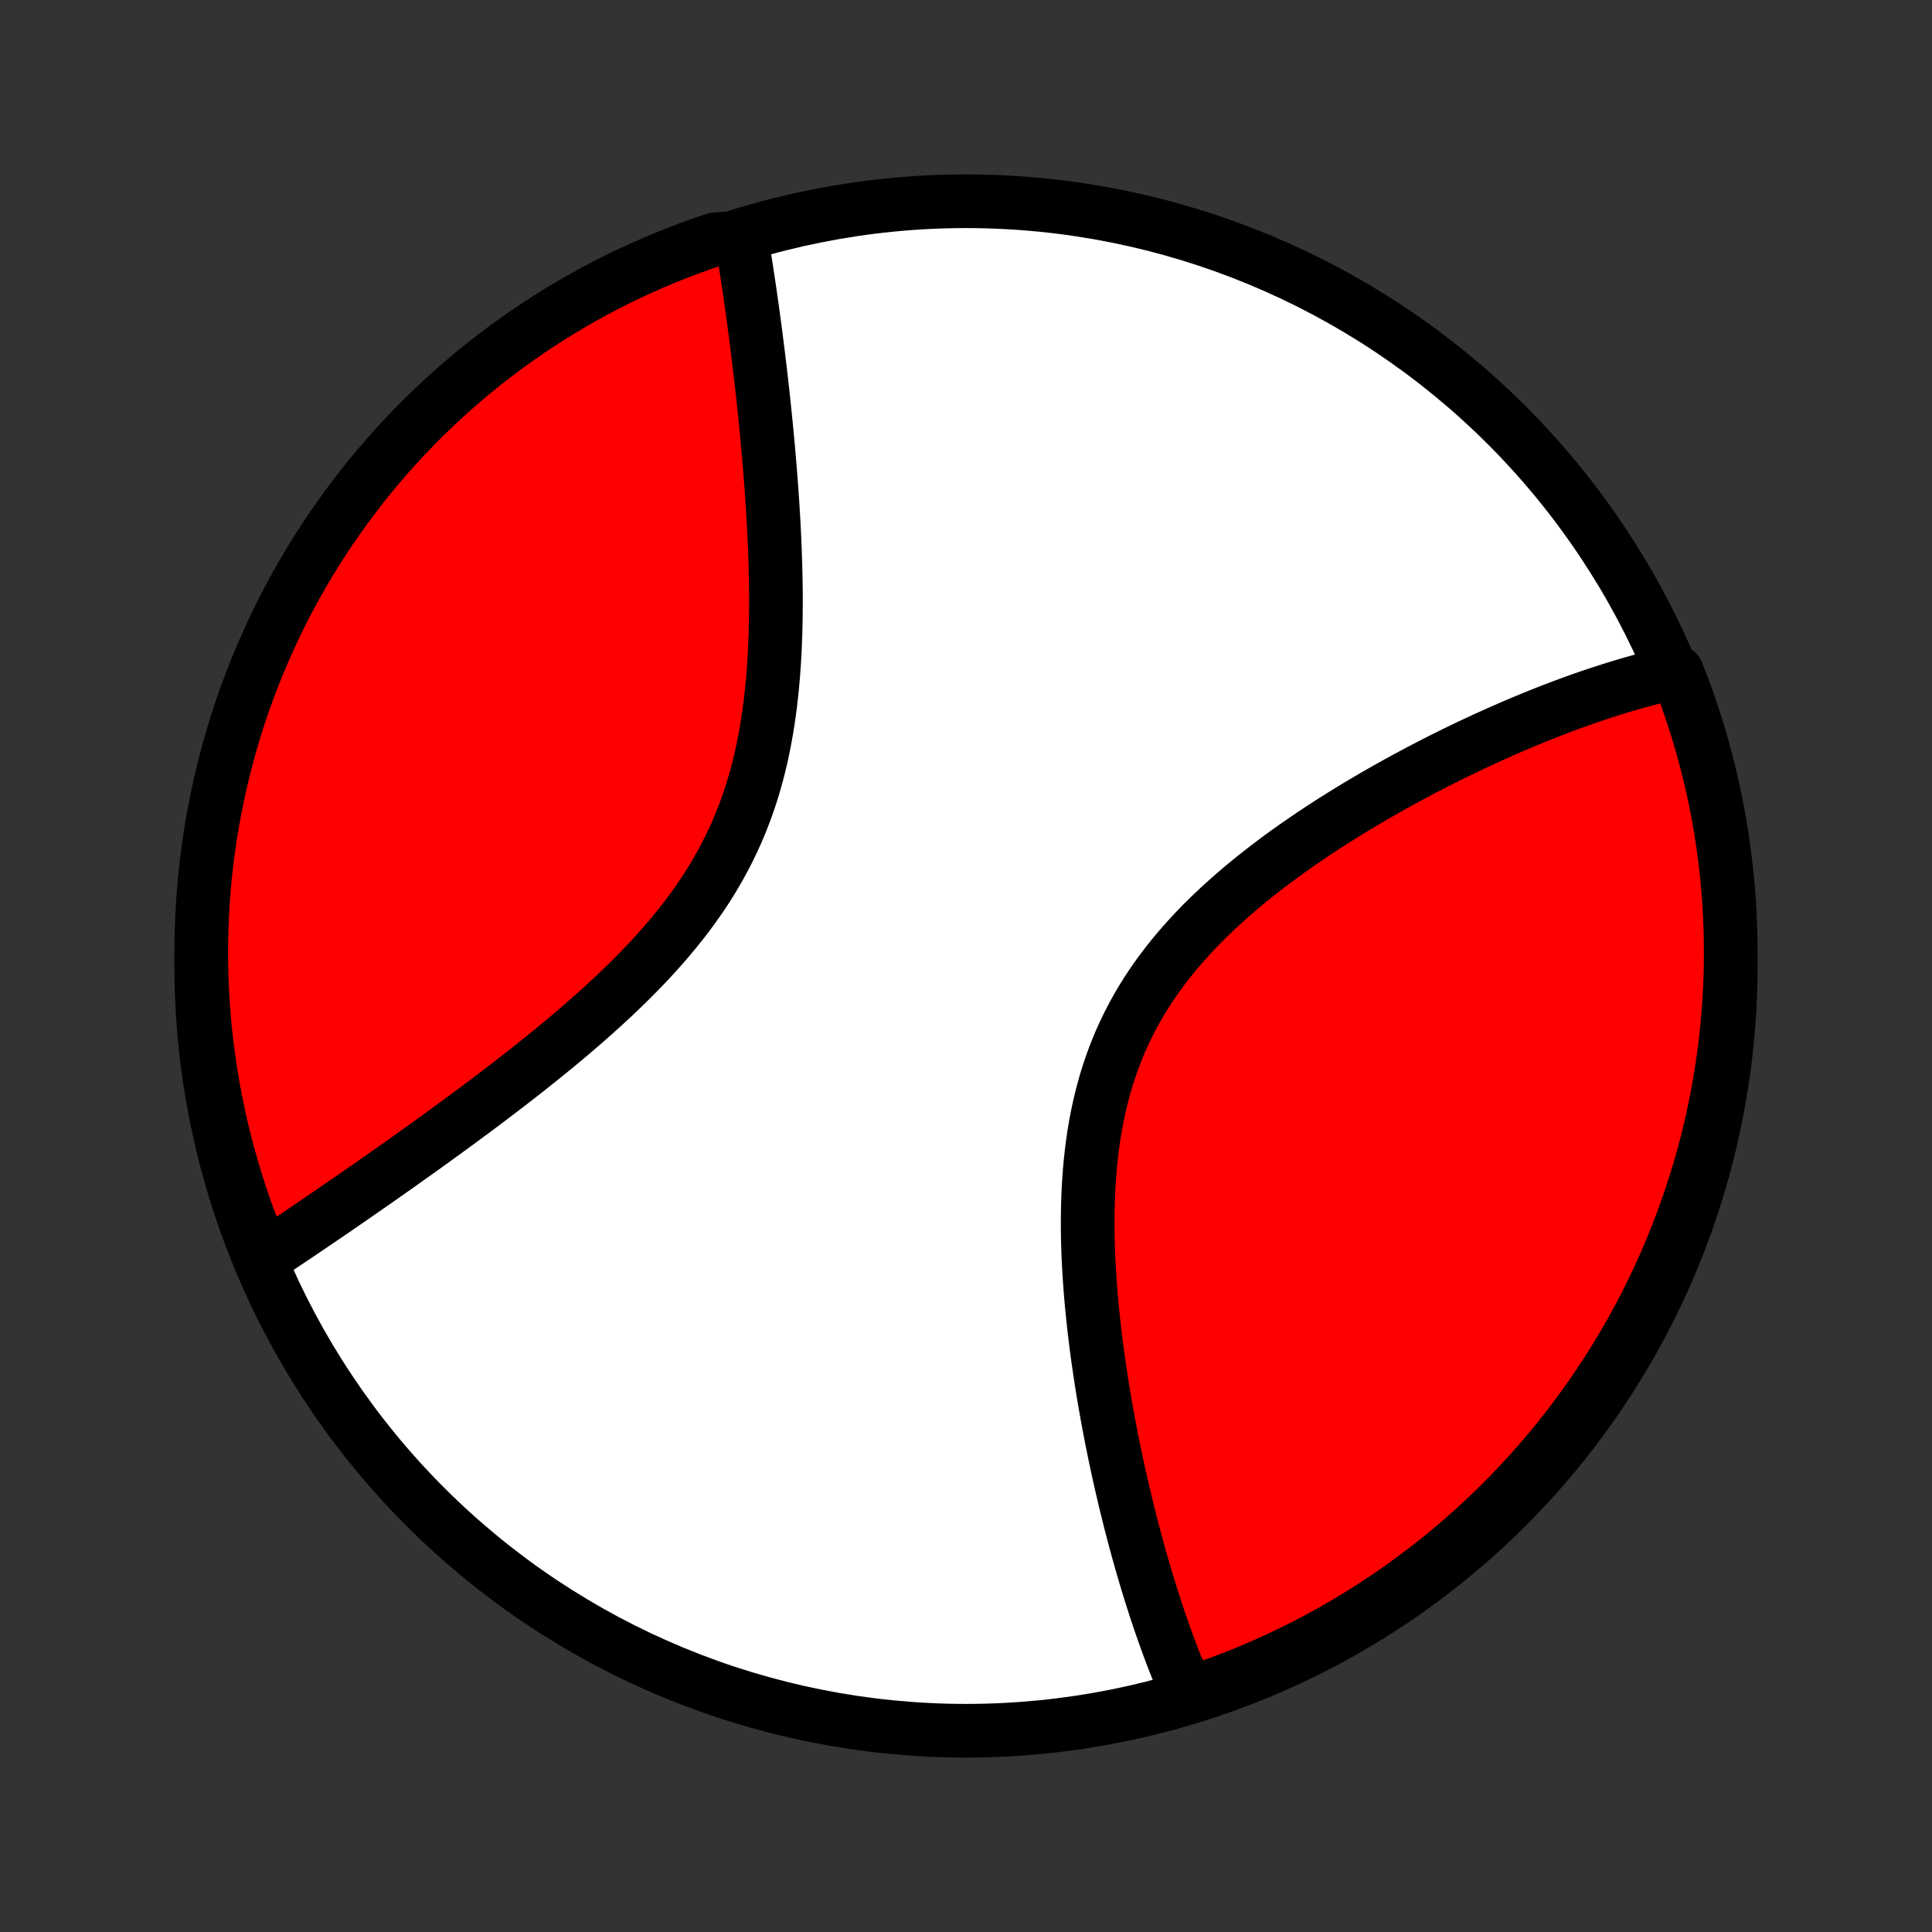 <?xml version="1.0" encoding="utf-8" standalone="no"?>
<!DOCTYPE svg PUBLIC "-//W3C//DTD SVG 1.1//EN"
  "http://www.w3.org/Graphics/SVG/1.1/DTD/svg11.dtd">
<!-- Created with matplotlib (http://matplotlib.org/) -->
<svg height="72pt" version="1.1" viewBox="0 0 72 72" width="72pt" xmlns="http://www.w3.org/2000/svg" xmlns:xlink="http://www.w3.org/1999/xlink">
 <rect x="0" y="0" width="72" height="72" fill="#333333" stroke="none"/>
 <defs>
  <style type="text/css">
*{stroke-linecap:butt;stroke-linejoin:round;}
  </style>
 </defs>
 <g id="figure_1">
  <g id="patch_1">
   <path d="
M0 72
L72 72
L72 0
L0 0
z
" style="fill:none;"/>
  </g>
  <g id="axes_1">
   <g id="PatchCollection_1">
    <defs>
     <path d="
M36 -7.5
C43.558 -7.5 50.808 -10.503 56.153 -15.848
C61.497 -21.192 64.5 -28.442 64.5 -36
C64.5 -43.558 61.497 -50.808 56.153 -56.153
C50.808 -61.497 43.558 -64.5 36 -64.5
C28.442 -64.5 21.192 -61.497 15.848 -56.153
C10.503 -50.808 7.5 -43.558 7.5 -36
C7.5 -28.442 10.503 -21.192 15.848 -15.848
C21.192 -10.503 28.442 -7.5 36 -7.5
z
" id="C0_0_a811fe30f3"/>
     <path d="
M44.367 -8.82
L44.29 -8.991
L44.215 -9.163
L44.14 -9.336
L44.066 -9.511
L43.921 -9.687
L43.849 -9.865
L43.778 -10.044
L43.708 -10.225
L43.638 -10.407
L43.57 -10.591
L43.501 -10.776
L43.434 -10.962
L43.366 -11.151
L43.3 -11.341
L43.234 -11.532
L43.168 -11.725
L43.103 -11.92
L43.039 -12.117
L42.975 -12.315
L42.911 -12.515
L42.848 -12.717
L42.785 -12.921
L42.723 -13.127
L42.661 -13.335
L42.599 -13.544
L42.538 -13.756
L42.478 -13.97
L42.417 -14.185
L42.358 -14.403
L42.298 -14.623
L42.239 -14.845
L42.181 -15.07
L42.122 -15.296
L42.065 -15.525
L42.007 -15.757
L41.95 -15.99
L41.894 -16.226
L41.838 -16.465
L41.782 -16.706
L41.727 -16.949
L41.673 -17.195
L41.619 -17.443
L41.566 -17.695
L41.513 -17.948
L41.461 -18.205
L41.41 -18.464
L41.359 -18.726
L41.309 -18.99
L41.26 -19.257
L41.212 -19.527
L41.164 -19.8
L41.118 -20.075
L41.073 -20.353
L41.029 -20.634
L40.986 -20.918
L40.944 -21.205
L40.903 -21.494
L40.864 -21.786
L40.827 -22.08
L40.791 -22.377
L40.757 -22.677
L40.725 -22.98
L40.694 -23.284
L40.666 -23.591
L40.64 -23.901
L40.617 -24.213
L40.596 -24.527
L40.578 -24.843
L40.562 -25.161
L40.55 -25.481
L40.541 -25.802
L40.536 -26.126
L40.534 -26.45
L40.537 -26.776
L40.543 -27.103
L40.554 -27.431
L40.569 -27.759
L40.59 -28.088
L40.615 -28.417
L40.646 -28.747
L40.682 -29.076
L40.725 -29.404
L40.773 -29.733
L40.828 -30.06
L40.89 -30.386
L40.958 -30.71
L41.034 -31.033
L41.116 -31.355
L41.206 -31.674
L41.304 -31.99
L41.409 -32.304
L41.522 -32.615
L41.643 -32.923
L41.771 -33.228
L41.908 -33.53
L42.052 -33.827
L42.204 -34.121
L42.363 -34.412
L42.53 -34.698
L42.704 -34.98
L42.885 -35.257
L43.072 -35.531
L43.267 -35.8
L43.467 -36.065
L43.673 -36.325
L43.886 -36.581
L44.103 -36.833
L44.325 -37.08
L44.551 -37.322
L44.782 -37.561
L45.017 -37.795
L45.256 -38.025
L45.497 -38.25
L45.742 -38.471
L45.989 -38.689
L46.238 -38.902
L46.489 -39.111
L46.742 -39.316
L46.996 -39.517
L47.252 -39.715
L47.508 -39.908
L47.765 -40.099
L48.022 -40.285
L48.28 -40.468
L48.538 -40.647
L48.795 -40.822
L49.052 -40.995
L49.309 -41.164
L49.565 -41.33
L49.821 -41.492
L50.075 -41.651
L50.329 -41.808
L50.582 -41.961
L50.833 -42.111
L51.083 -42.258
L51.332 -42.403
L51.58 -42.544
L51.826 -42.683
L52.071 -42.819
L52.314 -42.952
L52.556 -43.083
L52.796 -43.211
L53.035 -43.337
L53.272 -43.46
L53.507 -43.581
L53.74 -43.699
L53.973 -43.815
L54.203 -43.929
L54.432 -44.04
L54.659 -44.149
L54.884 -44.256
L55.108 -44.361
L55.331 -44.464
L55.551 -44.564
L55.77 -44.663
L55.988 -44.759
L56.204 -44.854
L56.418 -44.946
L56.631 -45.037
L56.843 -45.126
L57.053 -45.213
L57.262 -45.298
L57.469 -45.381
L57.675 -45.463
L57.88 -45.542
L58.083 -45.62
L58.285 -45.696
L58.486 -45.771
L58.686 -45.844
L58.884 -45.915
L59.082 -45.984
L59.278 -46.052
L59.473 -46.118
L59.667 -46.182
L59.861 -46.245
L60.053 -46.306
L60.244 -46.366
L60.435 -46.424
L60.624 -46.48
L60.813 -46.535
L61.001 -46.588
L61.188 -46.639
L61.375 -46.689
L61.561 -46.737
L61.746 -46.783
L61.93 -46.828
L62.114 -46.871
L62.297 -46.912
L62.497 -46.952
L62.676 -46.496
L62.847 -46.032
L63.01 -45.565
L63.164 -45.095
L63.311 -44.622
L63.449 -44.147
L63.578 -43.669
L63.7 -43.189
L63.813 -42.706
L63.917 -42.222
L64.013 -41.735
L64.1 -41.247
L64.179 -40.758
L64.249 -40.267
L64.311 -39.774
L64.364 -39.281
L64.408 -38.786
L64.444 -38.29
L64.47 -37.794
L64.489 -37.298
L64.498 -36.801
L64.499 -36.303
L64.492 -35.806
L64.475 -35.309
L64.45 -34.811
L64.416 -34.315
L64.374 -33.818
L64.323 -33.323
L64.263 -32.828
L64.195 -32.334
L64.118 -31.841
L64.033 -31.35
L63.939 -30.86
L63.836 -30.372
L63.725 -29.885
L63.606 -29.4
L63.478 -28.917
L63.342 -28.436
L63.197 -27.958
L63.044 -27.482
L62.883 -27.009
L62.714 -26.538
L62.537 -26.07
L62.351 -25.605
L62.158 -25.144
L61.956 -24.686
L61.747 -24.231
L61.53 -23.78
L61.305 -23.332
L61.072 -22.889
L60.832 -22.449
L60.584 -22.013
L60.329 -21.582
L60.066 -21.155
L59.796 -20.733
L59.518 -20.315
L59.234 -19.902
L58.942 -19.494
L58.644 -19.091
L58.338 -18.694
L58.026 -18.301
L57.707 -17.914
L57.381 -17.532
L57.049 -17.156
L56.711 -16.786
L56.366 -16.422
L56.015 -16.063
L55.658 -15.711
L55.294 -15.364
L54.925 -15.024
L54.551 -14.691
L54.17 -14.364
L53.784 -14.043
L53.393 -13.73
L52.996 -13.423
L52.594 -13.123
L52.188 -12.829
L51.776 -12.543
L51.359 -12.264
L50.938 -11.993
L50.512 -11.728
L50.081 -11.471
L49.647 -11.222
L49.208 -10.98
L48.765 -10.745
L48.319 -10.519
L47.868 -10.3
L47.414 -10.089
L46.957 -9.886
L46.496 -9.69
L46.032 -9.503
L45.565 -9.324
L45.095 -9.153
z
" id="C0_1_e312de50ca"/>
     <path d="
M9.835 -25.141
L9.993 -25.245
L10.151 -25.351
L10.311 -25.457
L10.472 -25.564
L10.634 -25.672
L10.798 -25.782
L10.962 -25.892
L11.128 -26.003
L11.294 -26.116
L11.463 -26.23
L11.632 -26.345
L11.803 -26.461
L11.975 -26.578
L12.149 -26.697
L12.324 -26.816
L12.5 -26.937
L12.678 -27.059
L12.858 -27.183
L13.039 -27.308
L13.221 -27.434
L13.405 -27.562
L13.591 -27.691
L13.779 -27.822
L13.968 -27.953
L14.159 -28.087
L14.351 -28.222
L14.546 -28.359
L14.742 -28.497
L14.94 -28.637
L15.139 -28.779
L15.341 -28.922
L15.544 -29.067
L15.75 -29.214
L15.957 -29.363
L16.166 -29.514
L16.376 -29.666
L16.589 -29.82
L16.804 -29.977
L17.02 -30.135
L17.238 -30.296
L17.458 -30.459
L17.68 -30.623
L17.904 -30.79
L18.129 -30.959
L18.356 -31.131
L18.585 -31.305
L18.815 -31.481
L19.047 -31.659
L19.28 -31.84
L19.515 -32.023
L19.75 -32.209
L19.987 -32.398
L20.226 -32.589
L20.465 -32.783
L20.705 -32.979
L20.945 -33.178
L21.186 -33.38
L21.428 -33.586
L21.67 -33.793
L21.911 -34.004
L22.153 -34.218
L22.394 -34.435
L22.634 -34.655
L22.874 -34.878
L23.112 -35.104
L23.349 -35.334
L23.584 -35.567
L23.818 -35.803
L24.049 -36.043
L24.277 -36.286
L24.502 -36.533
L24.724 -36.783
L24.943 -37.037
L25.157 -37.295
L25.367 -37.556
L25.573 -37.821
L25.773 -38.089
L25.969 -38.362
L26.159 -38.638
L26.343 -38.917
L26.521 -39.201
L26.692 -39.488
L26.857 -39.778
L27.016 -40.072
L27.167 -40.37
L27.312 -40.67
L27.45 -40.974
L27.58 -41.281
L27.703 -41.591
L27.82 -41.903
L27.929 -42.218
L28.032 -42.536
L28.127 -42.855
L28.216 -43.177
L28.299 -43.5
L28.375 -43.825
L28.444 -44.151
L28.508 -44.478
L28.567 -44.805
L28.619 -45.134
L28.667 -45.462
L28.71 -45.791
L28.747 -46.12
L28.781 -46.448
L28.81 -46.776
L28.835 -47.102
L28.856 -47.428
L28.874 -47.754
L28.888 -48.077
L28.9 -48.399
L28.908 -48.72
L28.913 -49.039
L28.916 -49.356
L28.917 -49.671
L28.915 -49.984
L28.911 -50.294
L28.905 -50.603
L28.898 -50.909
L28.888 -51.212
L28.878 -51.513
L28.865 -51.812
L28.852 -52.108
L28.837 -52.401
L28.821 -52.691
L28.804 -52.979
L28.786 -53.264
L28.767 -53.546
L28.747 -53.825
L28.726 -54.102
L28.705 -54.375
L28.683 -54.646
L28.661 -54.914
L28.638 -55.179
L28.614 -55.442
L28.59 -55.702
L28.566 -55.959
L28.541 -56.213
L28.515 -56.465
L28.49 -56.714
L28.464 -56.96
L28.438 -57.203
L28.412 -57.444
L28.385 -57.683
L28.358 -57.919
L28.331 -58.153
L28.303 -58.384
L28.276 -58.612
L28.248 -58.839
L28.22 -59.063
L28.192 -59.284
L28.164 -59.504
L28.136 -59.721
L28.107 -59.936
L28.078 -60.149
L28.05 -60.36
L28.021 -60.569
L27.991 -60.776
L27.962 -60.98
L27.933 -61.183
L27.903 -61.384
L27.873 -61.583
L27.843 -61.781
L27.814 -61.976
L27.783 -62.17
L27.753 -62.362
L27.722 -62.552
L27.691 -62.741
L27.66 -62.928
L27.118 -63.113
L26.647 -63.081
L26.179 -62.922
L25.713 -62.754
L25.251 -62.579
L24.792 -62.395
L24.336 -62.204
L23.884 -62.004
L23.436 -61.797
L22.991 -61.581
L22.551 -61.358
L22.114 -61.127
L21.682 -60.889
L21.254 -60.642
L20.831 -60.389
L20.412 -60.128
L19.998 -59.859
L19.589 -59.584
L19.185 -59.301
L18.786 -59.011
L18.392 -58.714
L18.003 -58.41
L17.62 -58.099
L17.243 -57.782
L16.872 -57.458
L16.506 -57.127
L16.146 -56.79
L15.792 -56.447
L15.444 -56.097
L15.103 -55.741
L14.768 -55.38
L14.439 -55.012
L14.117 -54.638
L13.802 -54.259
L13.493 -53.875
L13.192 -53.484
L12.897 -53.089
L12.609 -52.688
L12.329 -52.283
L12.055 -51.872
L11.789 -51.456
L11.53 -51.036
L11.279 -50.611
L11.035 -50.182
L10.799 -49.748
L10.571 -49.311
L10.35 -48.869
L10.137 -48.423
L9.932 -47.974
L9.735 -47.52
L9.546 -47.064
L9.365 -46.603
L9.192 -46.14
L9.027 -45.674
L8.871 -45.205
L8.722 -44.732
L8.583 -44.258
L8.451 -43.78
L8.328 -43.3
L8.213 -42.819
L8.107 -42.335
L8.009 -41.849
L7.919 -41.361
L7.839 -40.872
L7.767 -40.381
L7.703 -39.889
L7.648 -39.395
L7.602 -38.901
L7.564 -38.406
L7.535 -37.91
L7.515 -37.413
L7.503 -36.916
L7.5 -36.419
L7.506 -35.922
L7.52 -35.424
L7.543 -34.927
L7.575 -34.43
L7.615 -33.934
L7.664 -33.438
L7.722 -32.943
L7.788 -32.449
L7.863 -31.956
L7.947 -31.464
L8.039 -30.974
L8.139 -30.485
L8.248 -29.998
L8.366 -29.512
L8.492 -29.029
L8.626 -28.548
L8.768 -28.069
L8.919 -27.592
L9.078 -27.118
L9.246 -26.647
L9.421 -26.179
z
" id="C0_2_90c43bba1e"/>
    </defs>
    <g clip-path="url(#p1bffca34e9)">
     <use style="fill:#ffffff;stroke:#000000;stroke-width:2.0;" x="0.0" xlink:href="#C0_0_a811fe30f3" y="72.0"/>
    </g>
    <g clip-path="url(#p1bffca34e9)">
     <use style="fill:#ff0000;stroke:#000000;stroke-width:2.0;" x="0.0" xlink:href="#C0_1_e312de50ca" y="72.0"/>
    </g>
    <g clip-path="url(#p1bffca34e9)">
     <use style="fill:#ff0000;stroke:#000000;stroke-width:2.0;" x="0.0" xlink:href="#C0_2_90c43bba1e" y="72.0"/>
    </g>
   </g>
  </g>
 </g>
 <defs>
  <clipPath id="p1bffca34e9">
   <rect height="72.0" width="72.0" x="0.0" y="0.0"/>
  </clipPath>
 </defs>
</svg>
